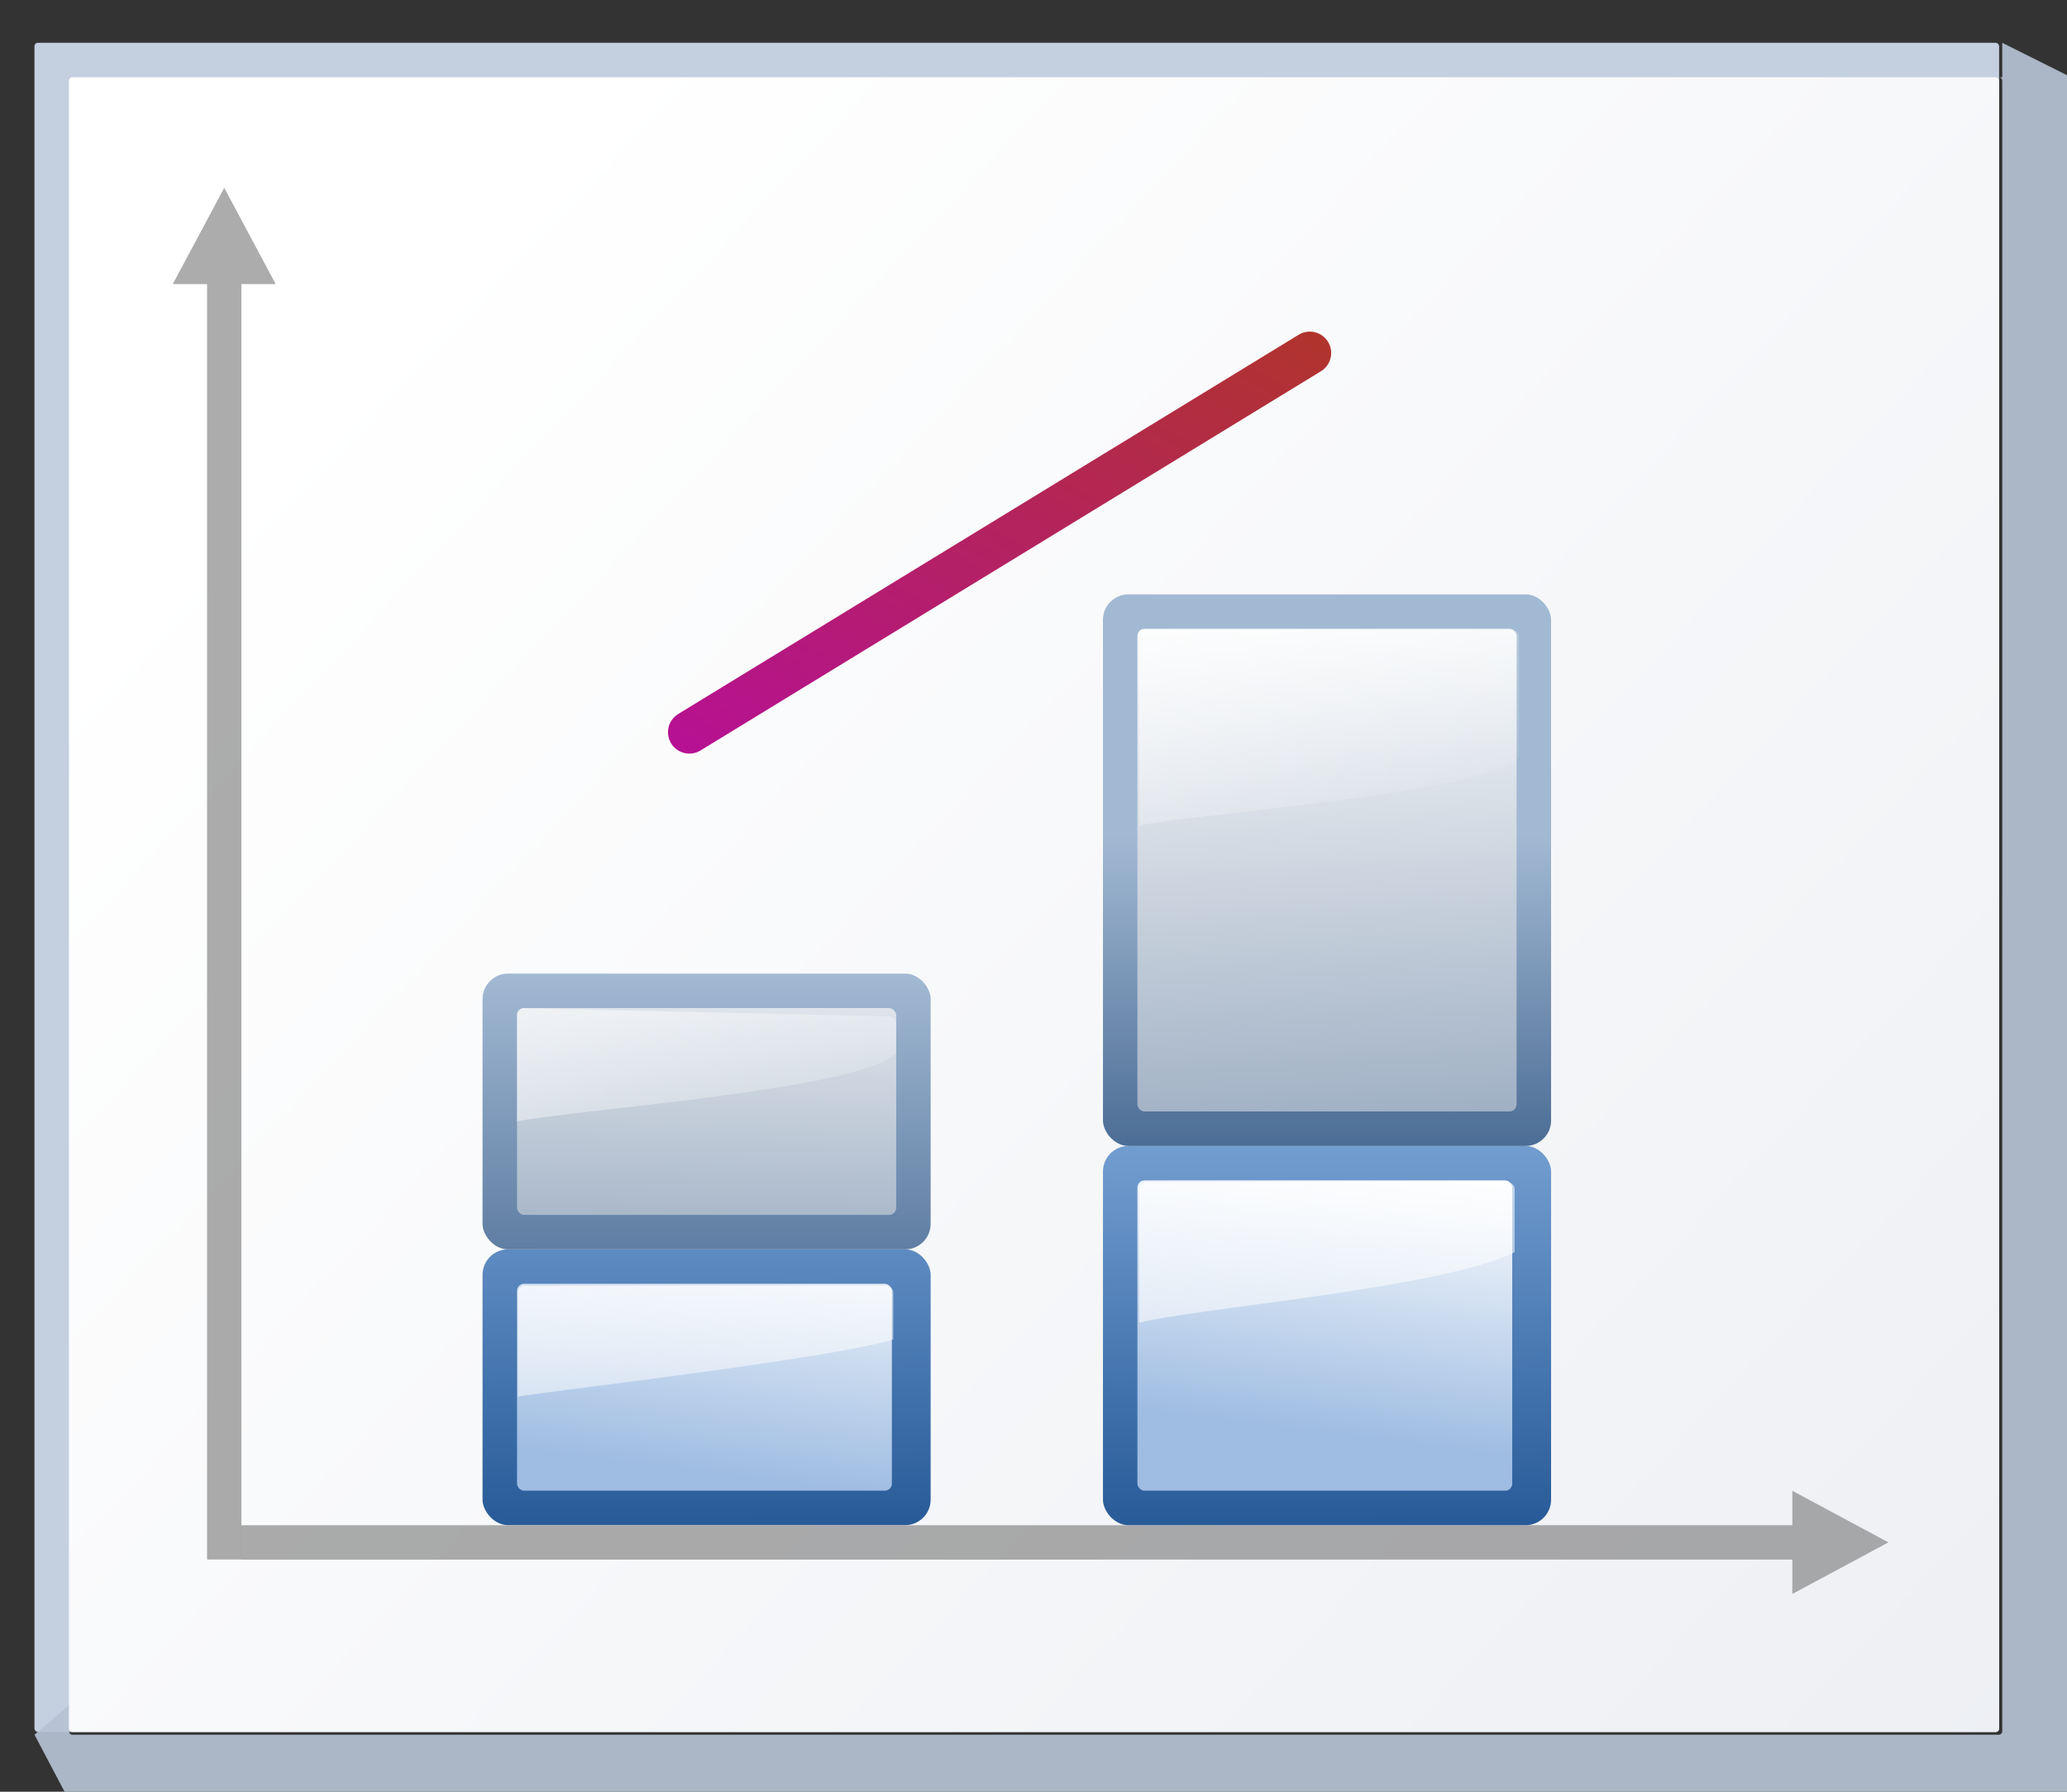 <svg height="52" viewBox="0 0 15.875 13.758" width="60" xmlns="http://www.w3.org/2000/svg" xmlns:xlink="http://www.w3.org/1999/xlink"><rect x="0" y="0" width="15.875" height="13.758" fill="#333333" stroke="none"/><linearGradient id="a" gradientUnits="userSpaceOnUse" x1="3.998" x2="47.999" y1="60" y2="60"><stop offset="0" stop-color="#1c4373"/><stop offset="1" stop-color="#a2b9d3"/></linearGradient><linearGradient id="b"><stop offset="0" stop-color="#90a3ba"/><stop offset="1" stop-color="#fff"/></linearGradient><linearGradient id="c" gradientUnits="userSpaceOnUse" x1="8.983" x2="8.96" xlink:href="#f" y1="292.799" y2="281.193"/><linearGradient id="d" gradientUnits="userSpaceOnUse" x1="9.595" x2="10.16" xlink:href="#g" y1="291.356" y2="286.84"/><linearGradient id="e" gradientUnits="userSpaceOnUse" x1="32" x2="35.829" xlink:href="#h" y1="68.334" y2="102.467"/><linearGradient id="f" gradientUnits="userSpaceOnUse" x1="3.998" x2="47.999" y1="60" y2="60"><stop offset="0" stop-color="#245795"/><stop offset="1" stop-color="#afd4ff"/></linearGradient><linearGradient id="g"><stop offset="0" stop-color="#9fbde2"/><stop offset="1" stop-color="#fff"/></linearGradient><linearGradient id="h"><stop offset="0" stop-color="#fff"/><stop offset="1" stop-color="#fff" stop-opacity="0"/></linearGradient><linearGradient id="i" gradientUnits="userSpaceOnUse" x1="16.933" x2="16.933" xlink:href="#a" y1="292.485" y2="283.454"/><linearGradient id="j" gradientUnits="userSpaceOnUse" x1="10.23" x2="10.362" xlink:href="#b" y1="289.098" y2="281.79"/><linearGradient id="k" gradientUnits="userSpaceOnUse" x1="5.459" x2="10.712" xlink:href="#h" y1="280.511" y2="289.61"/><linearGradient id="l" gradientUnits="userSpaceOnUse" x1="4.515" x2="40.639" y1="274.423" y2="308.289"><stop offset="0" stop-color="#fff"/><stop offset="1" stop-color="#e6e9ef"/></linearGradient><linearGradient id="m" gradientUnits="userSpaceOnUse" x1="19.143" x2="19.12" xlink:href="#f" y1="292.799" y2="281.193"/><linearGradient id="n" gradientUnits="userSpaceOnUse" x1="20.32" x2="20.884" xlink:href="#g" y1="290.791" y2="286.276"/><linearGradient id="o" gradientTransform="matrix(.275 0 0 .499 62.899 44.664)" gradientUnits="userSpaceOnUse" x1="27.281" x2="40" xlink:href="#h" y1="13.237" y2="144"/><linearGradient id="p" gradientUnits="userSpaceOnUse" x1="27.093" x2="27.093" xlink:href="#a" y1="289.098" y2="281.196"/><linearGradient id="q" gradientUnits="userSpaceOnUse" x1="20.884" x2="20.32" xlink:href="#b" y1="287.405" y2="277.245"/><linearGradient id="r" gradientUnits="userSpaceOnUse" x1="59.03" x2="78.886" xlink:href="#h" y1="24.28" y2="58.671"/><linearGradient id="s" gradientUnits="userSpaceOnUse" x1="13.664" x2="24.265" y1="287.292" y2="268.931"><stop offset="0" stop-color="#b900c4"/><stop offset="1" stop-color="#ae4300"/></linearGradient><g transform="matrix(.469 0 0 .469 -0 -125.464)"><rect fill="#c4cfe0" height="27.657" rx=".055" ry=".058" width="32.173" x=".564" y="268.214"/><path d="m123.73 2.201v2.135c-.067 0-.135-0-.201 0 .112.003.201.096.201.213v101.971c0 .118-.091.213-.205.213h-119.053c-.114 0-.207-.095-.207-.213v-1.613l-2.133 1.828 2.133 4.043.215.223h123.305l.213-.223v-106.221l-.213-.221h.213z" fill="#b6c2d4" fill-opacity=".917" transform="matrix(.265 0 0 .265 0 267.631)"/><rect fill="url(#l)" height="27.093" rx=".055" ry=".057" width="31.608" x="1.129" y="268.778"/><path d="m3.672 270.589-.281.525-.562 1.051h.562l-0 20.881h.562l0-20.881h.562l-.562-1.051z" fill="#797979" opacity=".614"/><path d="m30.924 292.766-.524.282-1.049.563v-.563l-25.4.001v-.563l25.4-.001v-.563l1.049.563z" fill="#797979" opacity=".614"/><rect fill="url(#c)" height="4.515" rx=".417" width="7.338" x="7.902" y="287.969"/><rect fill="url(#d)" height="3.387" rx=".116" width="6.138" x="8.467" y="288.533"/><path d="m32.438 79c-.243 0-.438.195-.438.438v6.404c2.327-.389 19.082-2.295 23.199-3.531v-2.873c0-.243-.195-.438-.438-.438z" fill="url(#e)" transform="matrix(.265 0 0 .265 0 267.631)"/><rect fill="url(#i)" height="4.515" rx=".417" width="7.338" x="7.902" y="283.454"/><rect fill="url(#j)" height="3.387" rx=".116" width="6.209" x="8.467" y="284.018"/><path d="m8.57 284.02c-.058.006-.104.054-.104.114v1.739c1.063-.206 5.618-.516 6.209-1.115v-.488c0-.064-.052-.114-.116-.116z" fill="url(#k)"/><rect fill="url(#m)" height="6.209" rx=".417" width="7.338" x="18.062" y="286.276"/><rect fill="url(#n)" height="5.08" rx=".116" width="6.138" x="18.626" y="286.84"/><path d="m70.836 72.602c-.243 0-.438.195-.438.438v8.244c3.262-.879 18.756-2.134 23.199-4.361v-3.883c0-.243-.195-.438-.438-.438z" fill="url(#o)" transform="matrix(.265 0 0 .265 0 267.631)"/><rect fill="url(#p)" height="9.031" rx=".417" width="7.338" x="18.062" y="277.245"/><rect fill="url(#q)" height="7.902" rx=".116" width="6.209" x="18.626" y="277.809"/><path d="m70.836 38.469c-.243 0-.438.195-.438.438v11.641c4.019-.78 21.234-1.951 23.467-4.213v-7.428c0-.243-.195-.438-.438-.438z" fill="url(#r)" transform="matrix(.265 0 0 .265 0 267.631)"/><path d="m11.289 279.502 10.16-6.209" fill="none" stroke="url(#s)" stroke-linecap="round" stroke-linejoin="round" stroke-width=".7"/></g></svg>